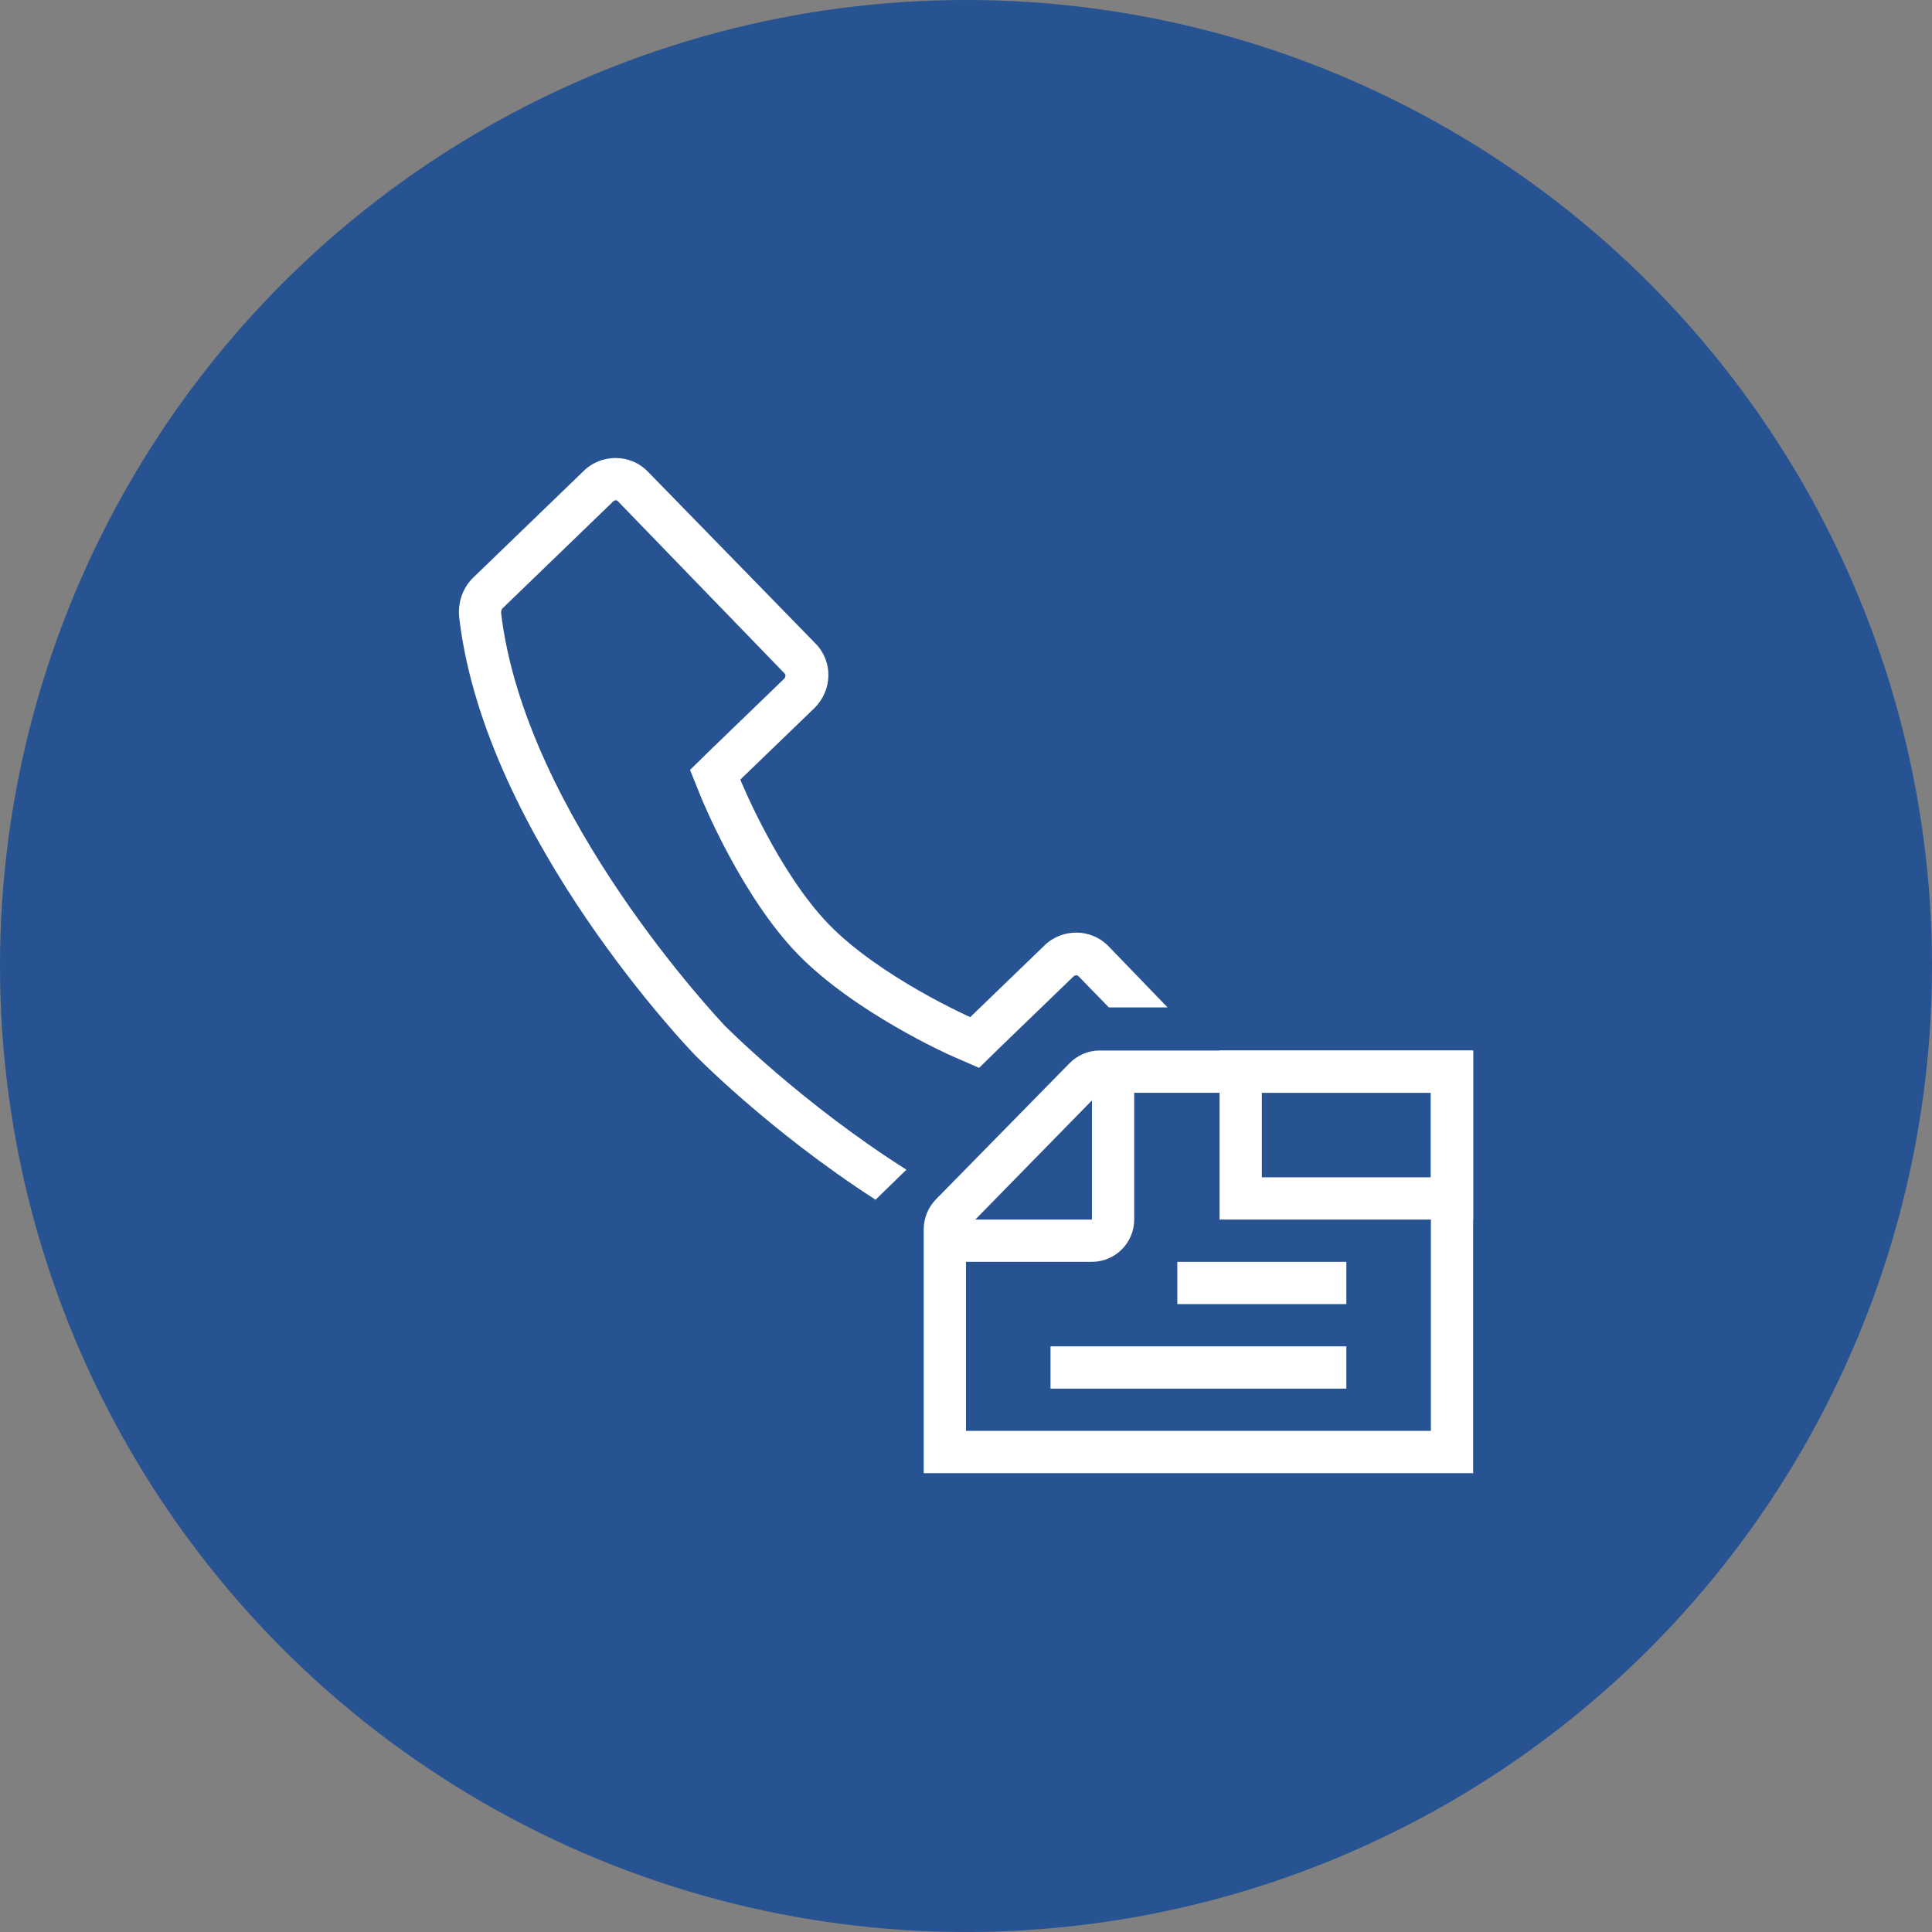 <?xml version="1.0" encoding="UTF-8"?>
<svg width="80px" height="80px" viewBox="0 0 80 80" version="1.1" xmlns="http://www.w3.org/2000/svg" xmlns:xlink="http://www.w3.org/1999/xlink">
    <rect x="0" y="0" width="80" height="80" fill="#808080" stroke="none"/>
    <!-- Generator: Sketch 54.1 (76490) - https://sketchapp.com -->
    <title>244-C80px</title>
    <desc>Created with Sketch.</desc>
    <g id="NEW_icons" stroke="none" stroke-width="1" fill="none" fill-rule="evenodd">
        <g id="icons_UD_new-Copy" transform="translate(-1002, -30965)">
            <g id="244-C80px" transform="translate(1002, 30965)">
                <circle id="Oval-Copy-729" fill="#275392" cx="40" cy="40" r="40"></circle>
                <g id="244-B32px-Copy-6" transform="translate(12, 12)">
                    <path d="M47.25,33.25 L47.25,36.75 L40.25,36.75 L40.25,33.25 L47.25,33.25 L47.25,33.25 Z M49,31.5 L38.5,31.5 L38.5,38.5 L49,38.5 L49,31.5 L49,31.5 Z" id="Shape" fill="#FFFFFF" fill-rule="nonzero"></path>
                    <polygon id="Path" fill="#FFFFFF" fill-rule="nonzero" points="43.75 40.25 36.75 40.25 36.75 42 43.75 42"></polygon>
                    <polygon id="Path" fill="#FFFFFF" fill-rule="nonzero" points="43.75 43.75 31.5 43.75 31.5 45.5 43.75 45.5"></polygon>
                    <path d="M34.965,31.5 L34.3,31.5 L33.53,31.5 C33.057,31.5 32.62,31.692 32.288,32.025 L26.74,37.678 C26.425,38.01 26.25,38.447 26.25,38.903 L26.25,39.55 L26.25,40.25 L26.25,49 L49,49 L49,31.5 L34.965,31.5 Z M33.215,33.565 L33.215,38.5 L28.385,38.5 L33.215,33.565 Z M47.25,47.25 L28,47.25 L28,40.25 L33.215,40.25 C34.178,40.25 34.965,39.462 34.965,38.5 L34.965,33.25 L47.25,33.25 L47.25,47.25 Z" id="Shape" fill="#FFFFFF" fill-rule="nonzero"></path>
                    <path d="M25.532,36.435 C21.175,33.67 18.043,30.503 17.99,30.45 C17.92,30.363 9.748,21.805 8.75,13.387 C8.75,13.335 8.75,13.248 8.803,13.195 L13.387,8.768 C13.422,8.732 13.457,8.715 13.51,8.715 C13.545,8.715 13.58,8.75 13.58,8.75 L20.492,15.89 C20.545,15.943 20.527,16.047 20.475,16.1 L17.413,19.058 L16.573,19.88 L17.01,20.965 C17.08,21.14 18.707,25.113 21.035,27.51 C23.363,29.907 27.282,31.675 27.457,31.745 L28.543,32.218 L29.383,31.395 L32.445,28.438 C32.48,28.402 32.515,28.385 32.568,28.385 C32.62,28.385 32.655,28.42 32.655,28.42 L33.915,29.715 L36.347,29.715 L33.915,27.195 C33.547,26.81 33.057,26.617 32.568,26.617 C32.095,26.617 31.605,26.793 31.238,27.16 L28.175,30.117 C28.175,30.117 24.43,28.455 22.312,26.267 C20.195,24.08 18.655,20.282 18.655,20.282 L21.718,17.325 C22.47,16.59 22.505,15.4 21.77,14.648 L14.84,7.543 C14.473,7.157 13.982,6.965 13.492,6.965 C13.02,6.965 12.53,7.14 12.162,7.508 L7.577,11.935 C7.14,12.373 6.947,12.985 7.018,13.598 C8.102,22.733 16.747,31.657 16.747,31.657 C16.747,31.657 19.828,34.825 24.255,37.678 L25.532,36.435 Z" id="Path" fill="#FFFFFF" fill-rule="nonzero"></path>
                    <rect id="Rectangle" x="0" y="0" width="56" height="56"></rect>
                </g>
            </g>
        </g>
    </g>
</svg>